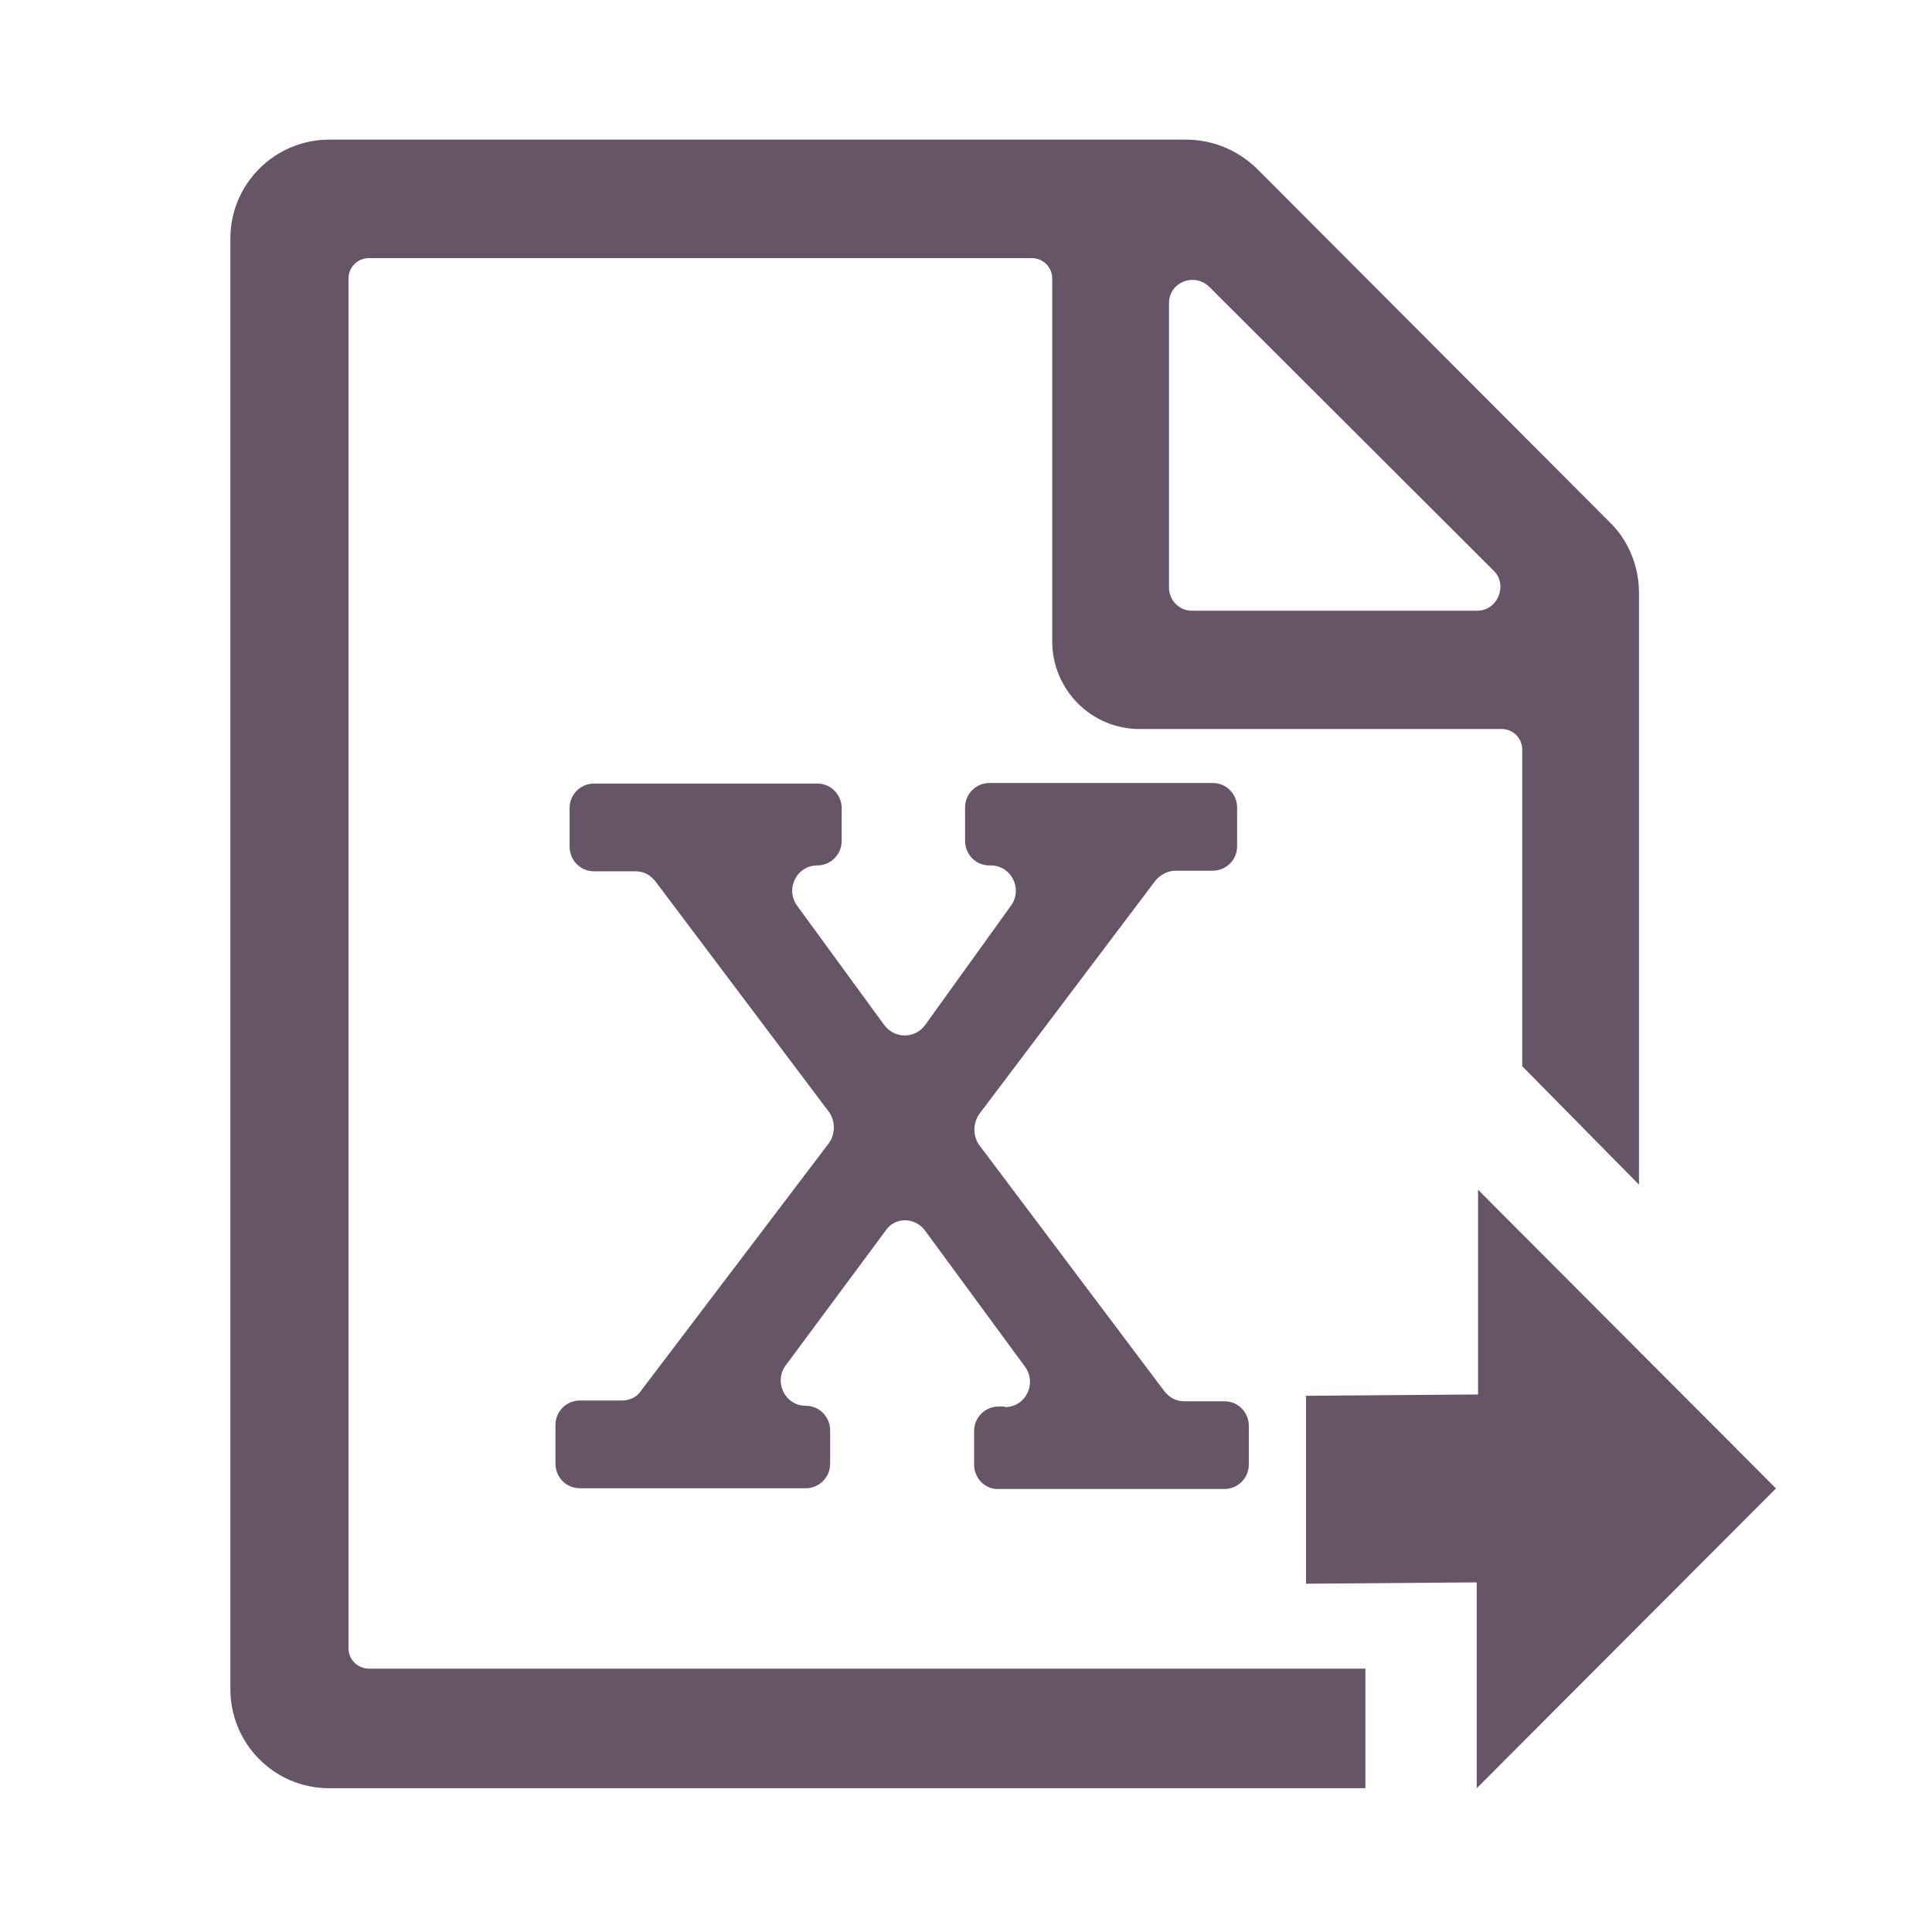 <svg xmlns="http://www.w3.org/2000/svg" viewBox="0 0 1024 1024" version="1.1"><path d="M532.6 745.5h-3.4c-6.8 0-12.9 5.5-12.9 13v17.7c0 7.5 6.1 13.6 13.6 13h119.1c6.8 0 12.9-5.5 12.9-13v-20.5c0-6.8-5.4-13-12.9-13h-21.1c-4.8 0-8.2-2-10.9-5.5l-98-130.3c-3.4-4.8-3.4-11.6 0-16.4l93.2-123.5c2.7-3.4 6.8-5.5 10.9-5.5h19.7c6.8 0 12.9-5.5 12.9-13v-20.5c0-6.8-5.4-13-12.9-13h-118.4c-6.8 0-12.9 5.5-12.9 13v17.7c0 6.8 5.4 13 12.9 13h0.7c10.9 0 17 12.3 10.9 21.1l-45.6 63.4c-5.4 7.5-16.3 7.5-21.8 0l-46.3-63.4c-6.1-8.9 0-21.1 10.9-21.1 6.8 0 12.9-5.5 12.9-13V428.3c0-6.8-5.4-13-12.9-13h-118.4c-6.8 0-12.9 5.5-12.9 13v20.5c0 6.8 5.4 13 12.9 13h21.8c4.8 0 8.2 2 10.9 5.5l91.9 122.1c3.4 4.8 3.4 11.6 0 16.4l-99.4 131c-2 3.4-6.1 5.5-10.2 5.5h-22.5c-6.8 0-12.9 5.5-12.9 13v20.5c0 6.8 5.4 13 12.9 13h119.8c6.8 0 12.9-5.5 12.9-13v-17.7c0-6.8-5.4-13-12.9-13-10.9 0-17-12.3-10.9-21.1l53.1-71.6c4.8-7.5 15.7-7.5 21.1 0l53.1 72.3c6.1 8.9 0 21.1-10.9 21.1z m408.7 43.4L783.4 630.6v108.5l-91.2 0.7v99.6l90.5-0.7V947.8l158.6-158.9zM184.7 873.5V147.7c0-6.1 4.8-10.9 10.9-10.9h351.2c6.1 0 10.9 4.8 10.9 10.9V340c0 25.2 20.4 46.4 46.3 46.4h191.9c6.1 0 10.9 4.8 10.9 10.9v167.8l61.9 62.8V314.1c0-13.6-5.4-27.3-15-36.8L665.8 89c-10.2-9.6-23.1-15-37.4-15H174.5c-28.6 0-52.4 23.2-52.4 52.5V895.3c0 28.7 23.1 52.5 52.4 52.5h549.2v-63.4h-528.1c-6.1 0-10.9-4.8-10.9-10.9z m434.9-712.8c0-10.9 12.9-16.4 21.1-8.9l151.1 150.8c7.5 7.5 2 21.1-8.9 21.1H631.8c-6.8 0-12.2-5.5-12.2-12.3V160.6z" fill="#6569" p-id="1108"></path></svg>